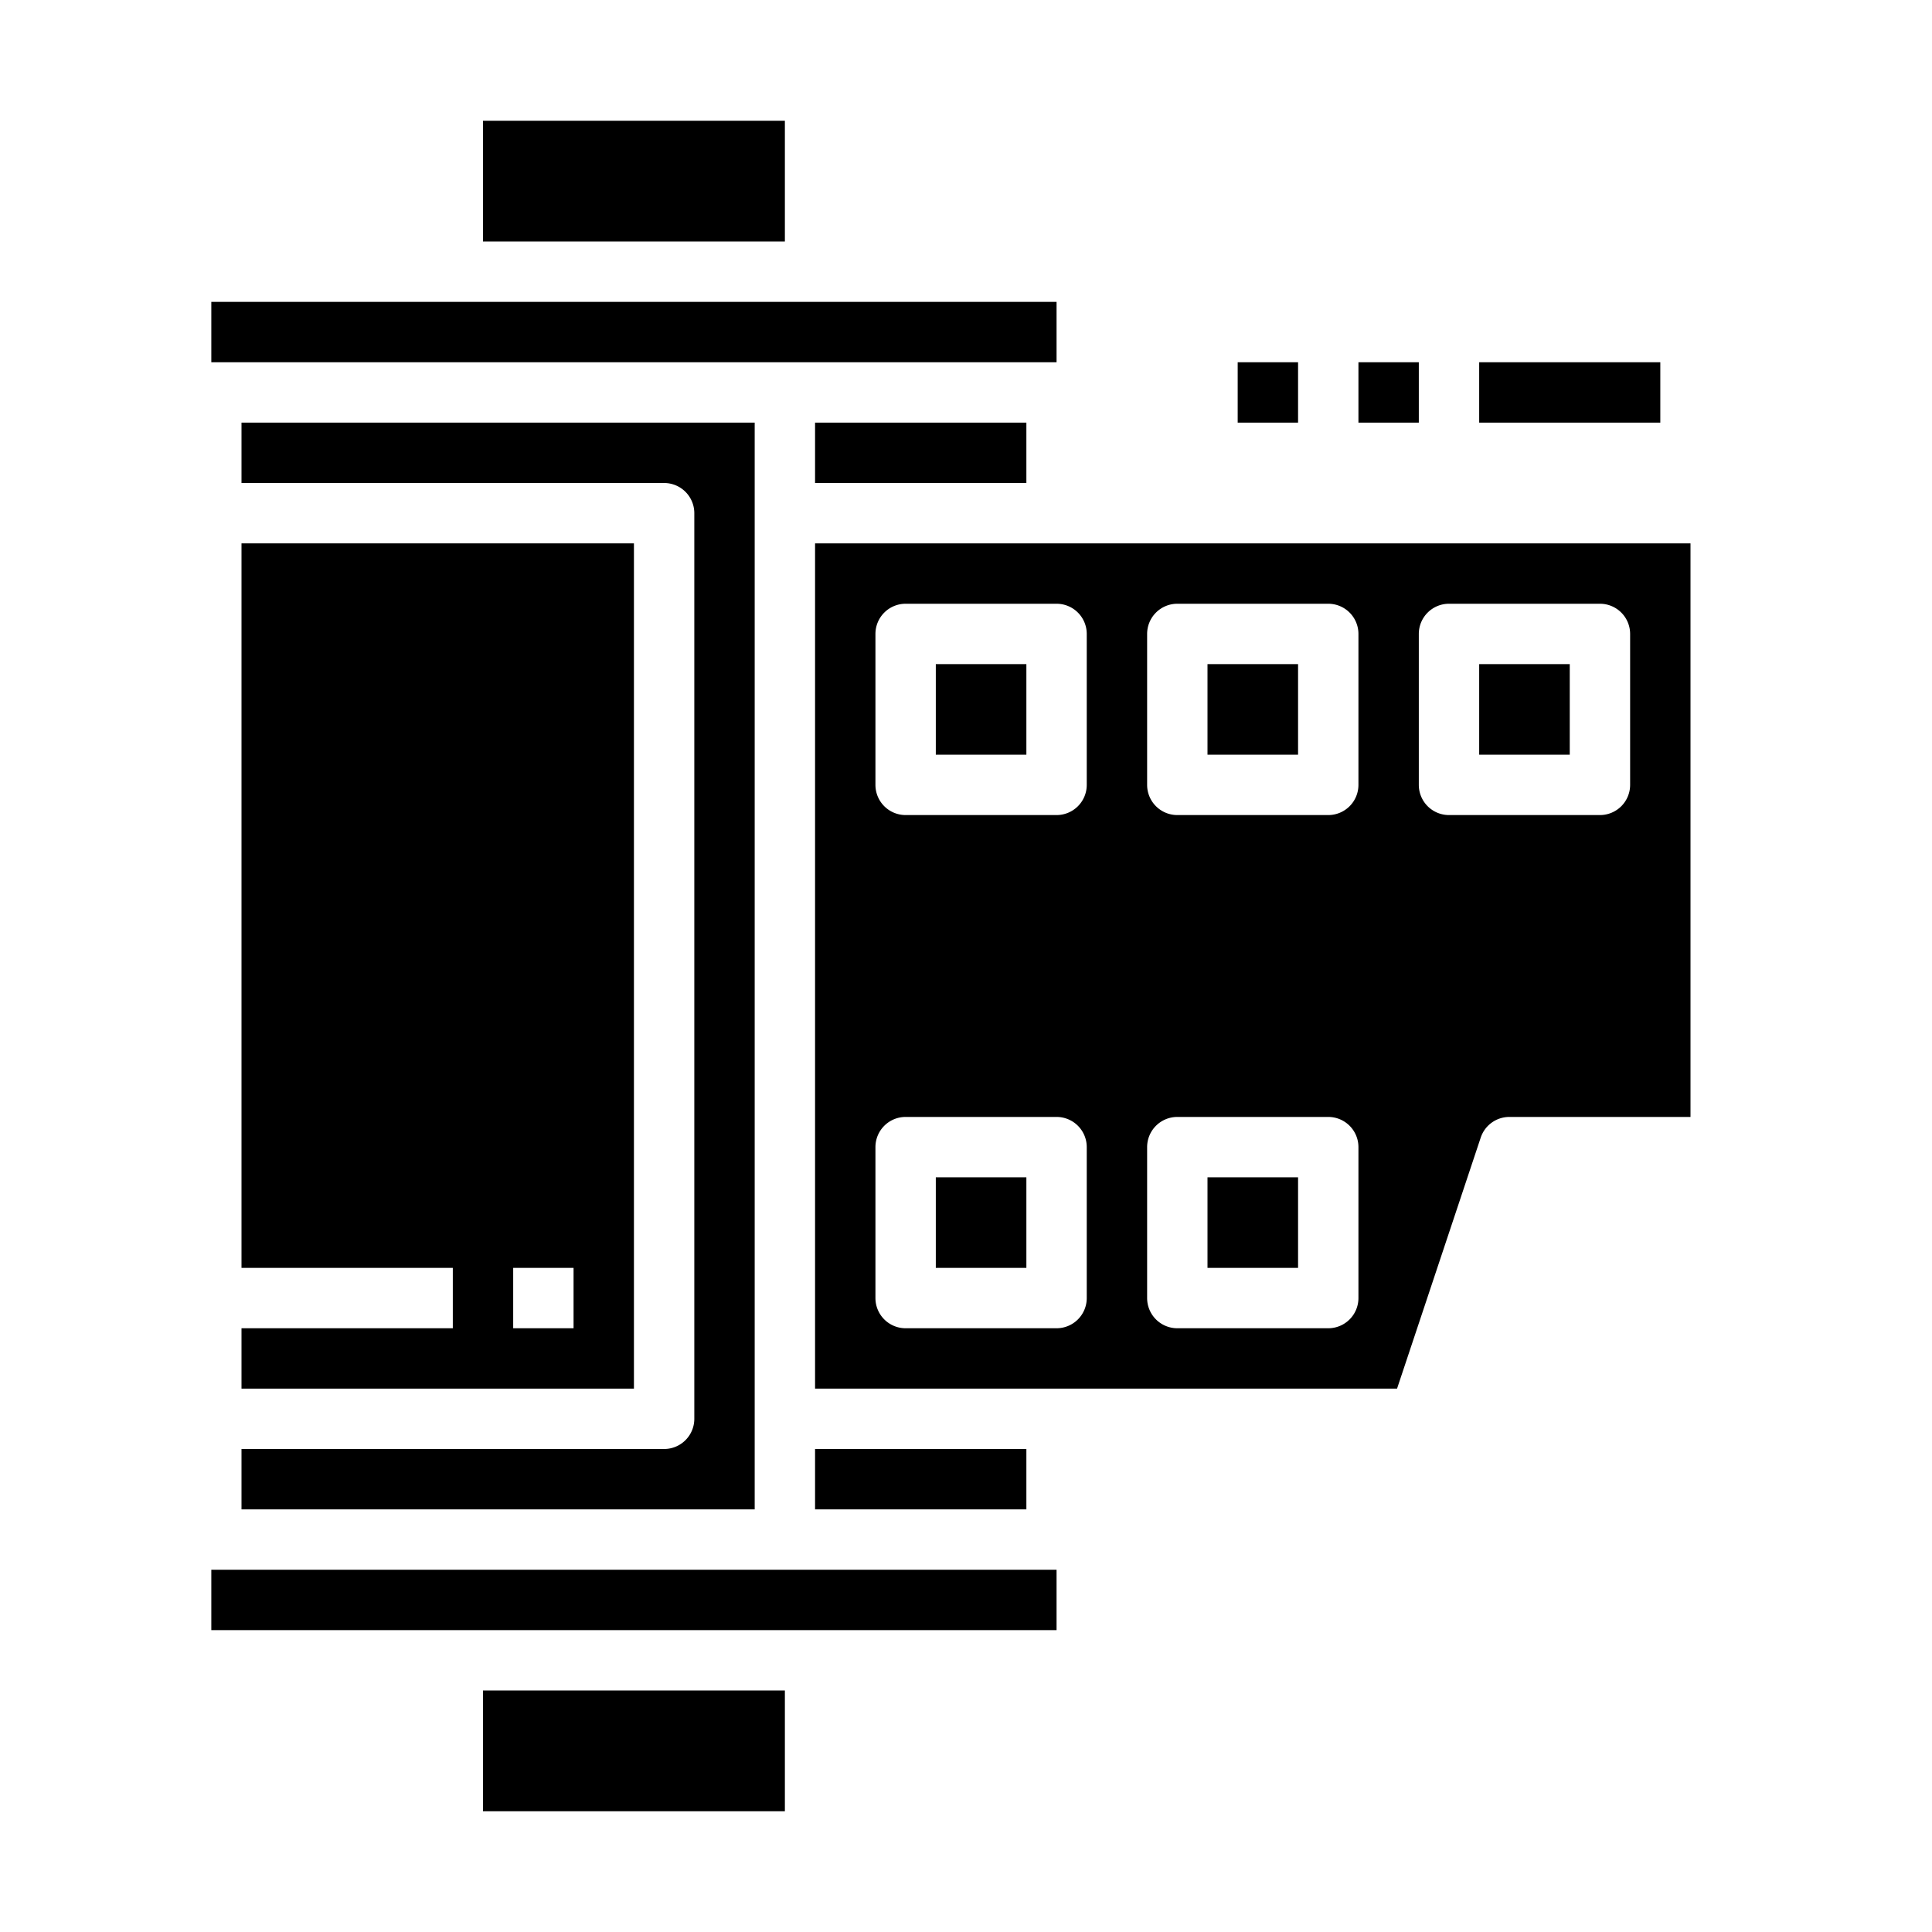 <svg id="icon" height="512" viewBox="0 0 512 512" width="512" xmlns="http://www.w3.org/2000/svg"><path d="m248 312h24v24h-24z"/><path d="m64 400h136v-288h-136v16h112a8 8 0 0 1 8 8v240a8 8 0 0 1 -8 8h-112z"/><path d="m56 416h224v16h-224z"/><path d="m128 448h80v32h-80z"/><path d="m64 352v16h104v-224h-104v192h56v16zm72-16h16v16h-16z"/><path d="m216 384h56v16h-56z"/><path d="m56 80h224v16h-224z"/><path d="m128 32h80v32h-80z"/><path d="m216 112h56v16h-56z"/><path d="m392 176h24v24h-24z"/><path d="m320 312h24v24h-24z"/><path d="m320 176h24v24h-24z"/><path d="m216 144v224h154.234l22.176-66.531a8 8 0 0 1 7.59-5.469h48v-152zm72 200a8 8 0 0 1 -8 8h-40a8 8 0 0 1 -8-8v-40a8 8 0 0 1 8-8h40a8 8 0 0 1 8 8zm0-136a8 8 0 0 1 -8 8h-40a8 8 0 0 1 -8-8v-40a8 8 0 0 1 8-8h40a8 8 0 0 1 8 8zm72 136a8 8 0 0 1 -8 8h-40a8 8 0 0 1 -8-8v-40a8 8 0 0 1 8-8h40a8 8 0 0 1 8 8zm0-136a8 8 0 0 1 -8 8h-40a8 8 0 0 1 -8-8v-40a8 8 0 0 1 8-8h40a8 8 0 0 1 8 8zm72 0a8 8 0 0 1 -8 8h-40a8 8 0 0 1 -8-8v-40a8 8 0 0 1 8-8h40a8 8 0 0 1 8 8z"/><path d="m248 176h24v24h-24z"/><path d="m328 96h16v16h-16z"/><path d="m360 96h16v16h-16z"/><path d="m392 96h48v16h-48z"/></svg>
